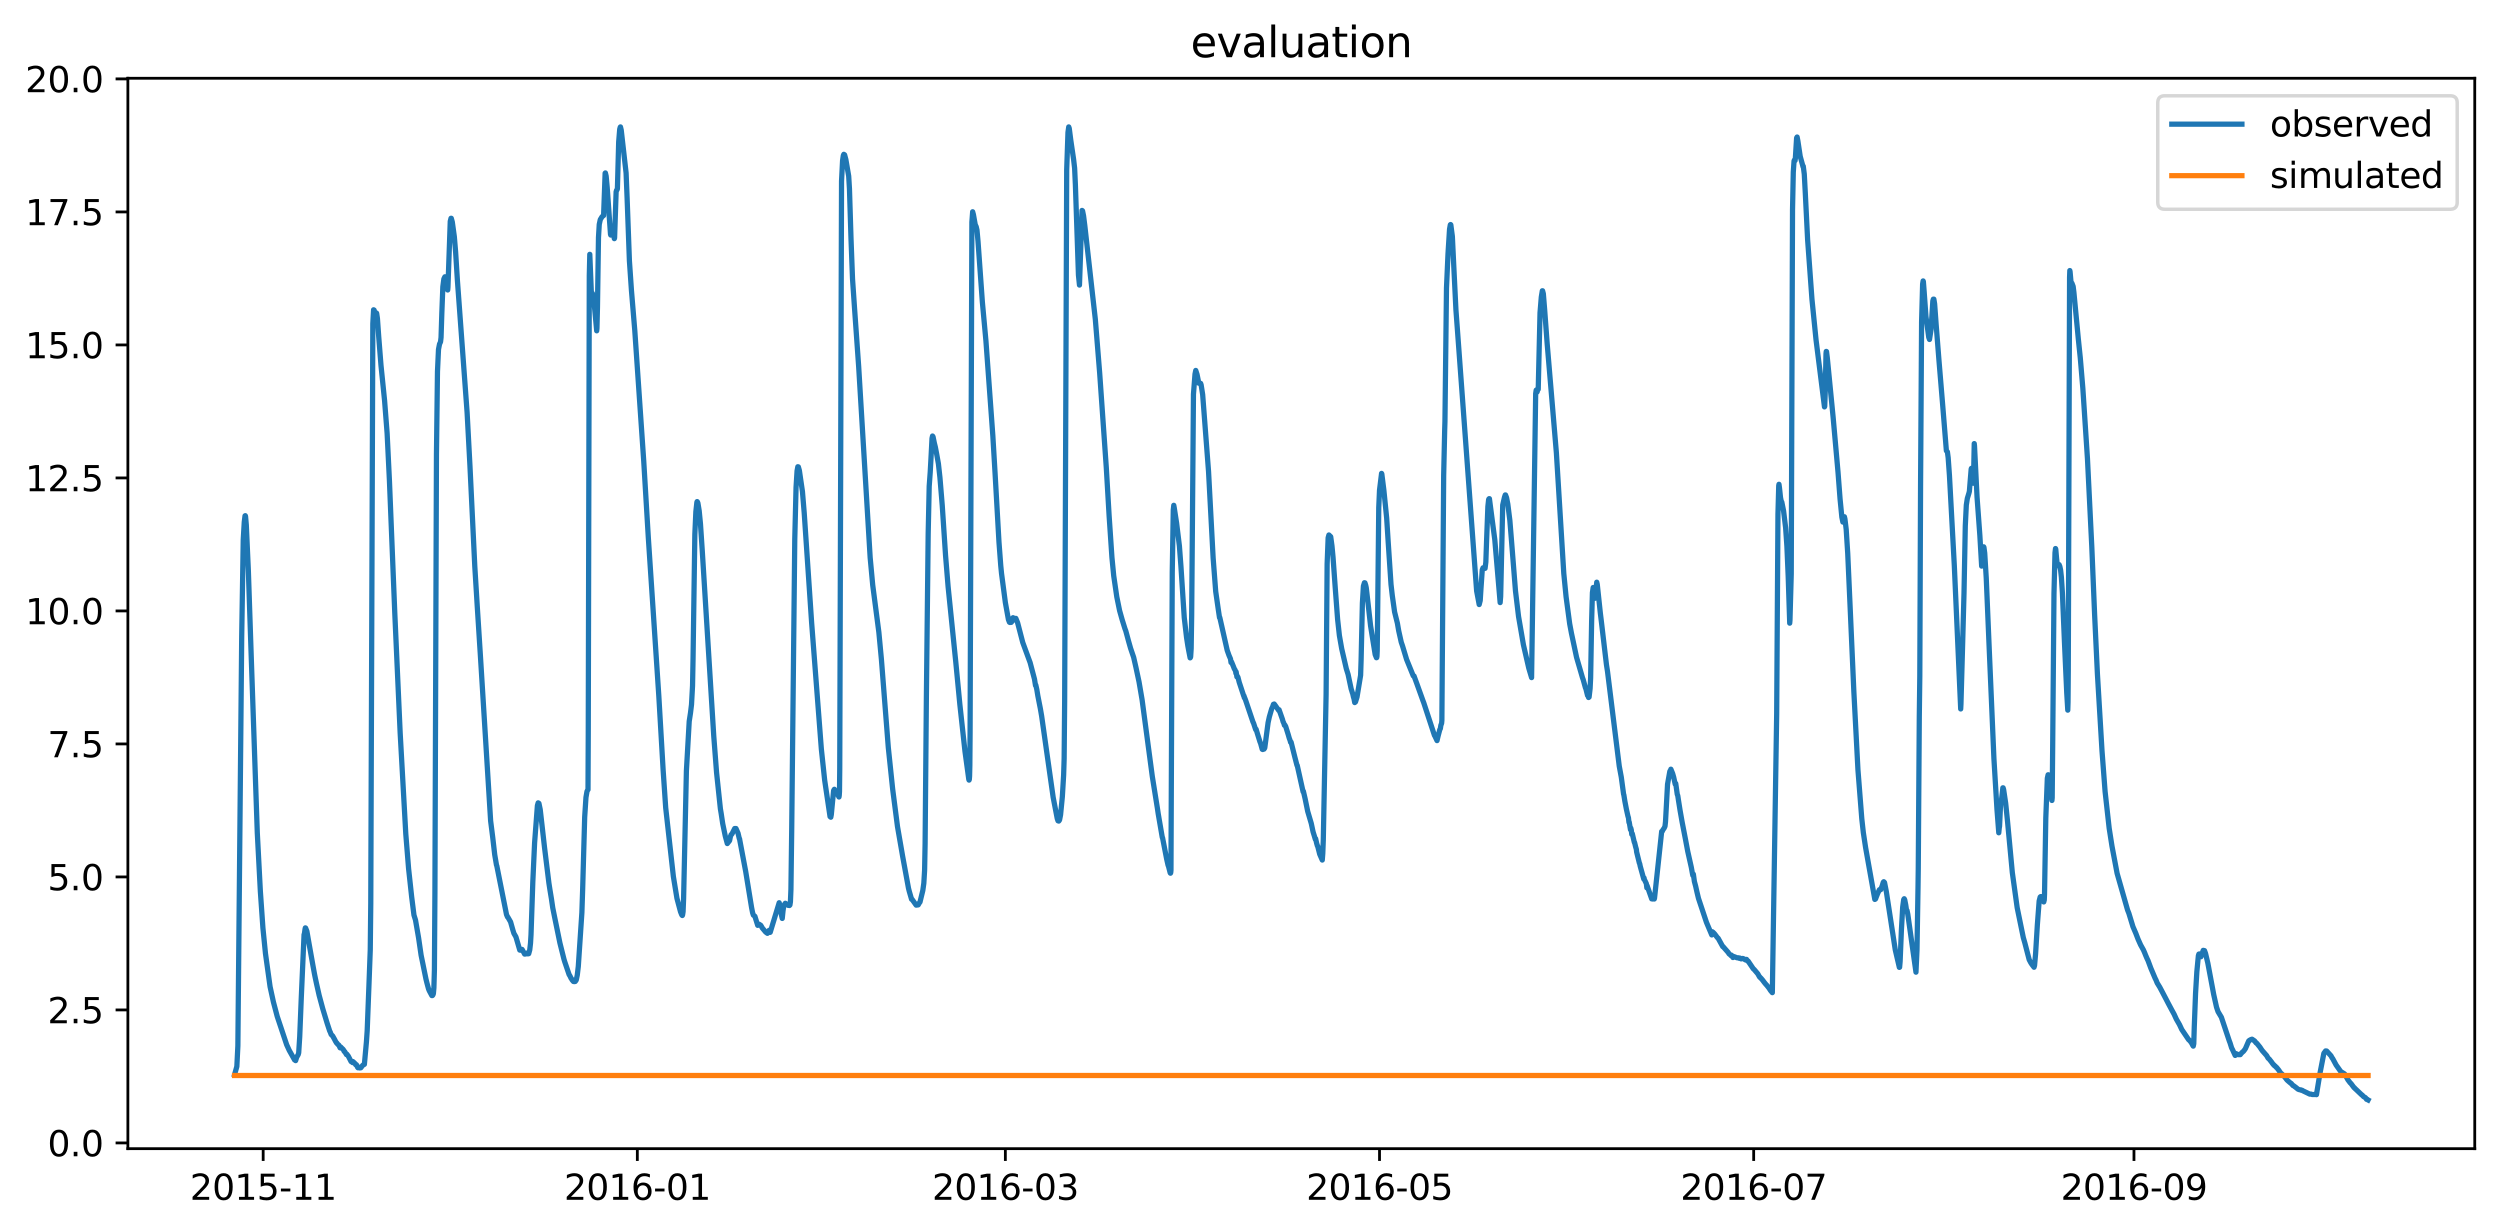 <?xml version="1.0" encoding="utf-8" standalone="no"?>
<!DOCTYPE svg PUBLIC "-//W3C//DTD SVG 1.1//EN"
  "http://www.w3.org/Graphics/SVG/1.1/DTD/svg11.dtd">
<svg xmlns:xlink="http://www.w3.org/1999/xlink" width="712.926pt" height="351.436pt" viewBox="0 0 712.926 351.436" xmlns="http://www.w3.org/2000/svg" version="1.1">
 <defs>
  <style type="text/css">*{stroke-linejoin: round; stroke-linecap: butt}</style>
 </defs>
 <g id="figure_1">
  <g id="patch_1">
   <path d="M 0 351.436 
L 712.926 351.436 
L 712.926 0 
L 0 0 
z
" style="fill: #ffffff"/>
  </g>
  <g id="axes_1">
   <g id="patch_2">
    <path d="M 36.466 327.558 
L 705.726 327.558 
L 705.726 22.318 
L 36.466 22.318 
z
" style="fill: #ffffff"/>
   </g>
   <g id="matplotlib.axis_1">
    <g id="xtick_1">
     <g id="line2d_1">
      <defs>
       <path id="mf9a004db9b" d="M 0 0 
L 0 3.5 
" style="stroke: #000000; stroke-width: 0.8"/>
      </defs>
      <g>
       <use xlink:href="#mf9a004db9b" x="75.049" y="327.558" style="stroke: #000000; stroke-width: 0.8"/>
      </g>
     </g>
     <g id="text_1">
      <!-- 2015-11 -->
      <g transform="translate(54.158 342.157) scale(0.1 -0.1)">
       <defs>
        <path id="DejaVuSans-32" d="M 1228 531 
L 3431 531 
L 3431 0 
L 469 0 
L 469 531 
Q 828 903 1448 1529 
Q 2069 2156 2228 2338 
Q 2531 2678 2651 2914 
Q 2772 3150 2772 3378 
Q 2772 3750 2511 3984 
Q 2250 4219 1831 4219 
Q 1534 4219 1204 4116 
Q 875 4013 500 3803 
L 500 4441 
Q 881 4594 1212 4672 
Q 1544 4750 1819 4750 
Q 2544 4750 2975 4387 
Q 3406 4025 3406 3419 
Q 3406 3131 3298 2873 
Q 3191 2616 2906 2266 
Q 2828 2175 2409 1742 
Q 1991 1309 1228 531 
z
" transform="scale(0.016)"/>
        <path id="DejaVuSans-30" d="M 2034 4250 
Q 1547 4250 1301 3770 
Q 1056 3291 1056 2328 
Q 1056 1369 1301 889 
Q 1547 409 2034 409 
Q 2525 409 2770 889 
Q 3016 1369 3016 2328 
Q 3016 3291 2770 3770 
Q 2525 4250 2034 4250 
z
M 2034 4750 
Q 2819 4750 3233 4129 
Q 3647 3509 3647 2328 
Q 3647 1150 3233 529 
Q 2819 -91 2034 -91 
Q 1250 -91 836 529 
Q 422 1150 422 2328 
Q 422 3509 836 4129 
Q 1250 4750 2034 4750 
z
" transform="scale(0.016)"/>
        <path id="DejaVuSans-31" d="M 794 531 
L 1825 531 
L 1825 4091 
L 703 3866 
L 703 4441 
L 1819 4666 
L 2450 4666 
L 2450 531 
L 3481 531 
L 3481 0 
L 794 0 
L 794 531 
z
" transform="scale(0.016)"/>
        <path id="DejaVuSans-35" d="M 691 4666 
L 3169 4666 
L 3169 4134 
L 1269 4134 
L 1269 2991 
Q 1406 3038 1543 3061 
Q 1681 3084 1819 3084 
Q 2600 3084 3056 2656 
Q 3513 2228 3513 1497 
Q 3513 744 3044 326 
Q 2575 -91 1722 -91 
Q 1428 -91 1123 -41 
Q 819 9 494 109 
L 494 744 
Q 775 591 1075 516 
Q 1375 441 1709 441 
Q 2250 441 2565 725 
Q 2881 1009 2881 1497 
Q 2881 1984 2565 2268 
Q 2250 2553 1709 2553 
Q 1456 2553 1204 2497 
Q 953 2441 691 2322 
L 691 4666 
z
" transform="scale(0.016)"/>
        <path id="DejaVuSans-2d" d="M 313 2009 
L 1997 2009 
L 1997 1497 
L 313 1497 
L 313 2009 
z
" transform="scale(0.016)"/>
       </defs>
       <use xlink:href="#DejaVuSans-32"/>
       <use xlink:href="#DejaVuSans-30" x="63.623"/>
       <use xlink:href="#DejaVuSans-31" x="127.246"/>
       <use xlink:href="#DejaVuSans-35" x="190.869"/>
       <use xlink:href="#DejaVuSans-2d" x="254.492"/>
       <use xlink:href="#DejaVuSans-31" x="290.576"/>
       <use xlink:href="#DejaVuSans-31" x="354.199"/>
      </g>
     </g>
    </g>
    <g id="xtick_2">
     <g id="line2d_2">
      <g>
       <use xlink:href="#mf9a004db9b" x="181.748" y="327.558" style="stroke: #000000; stroke-width: 0.8"/>
      </g>
     </g>
     <g id="text_2">
      <!-- 2016-01 -->
      <g transform="translate(160.857 342.157) scale(0.1 -0.1)">
       <defs>
        <path id="DejaVuSans-36" d="M 2113 2584 
Q 1688 2584 1439 2293 
Q 1191 2003 1191 1497 
Q 1191 994 1439 701 
Q 1688 409 2113 409 
Q 2538 409 2786 701 
Q 3034 994 3034 1497 
Q 3034 2003 2786 2293 
Q 2538 2584 2113 2584 
z
M 3366 4563 
L 3366 3988 
Q 3128 4100 2886 4159 
Q 2644 4219 2406 4219 
Q 1781 4219 1451 3797 
Q 1122 3375 1075 2522 
Q 1259 2794 1537 2939 
Q 1816 3084 2150 3084 
Q 2853 3084 3261 2657 
Q 3669 2231 3669 1497 
Q 3669 778 3244 343 
Q 2819 -91 2113 -91 
Q 1303 -91 875 529 
Q 447 1150 447 2328 
Q 447 3434 972 4092 
Q 1497 4750 2381 4750 
Q 2619 4750 2861 4703 
Q 3103 4656 3366 4563 
z
" transform="scale(0.016)"/>
       </defs>
       <use xlink:href="#DejaVuSans-32"/>
       <use xlink:href="#DejaVuSans-30" x="63.623"/>
       <use xlink:href="#DejaVuSans-31" x="127.246"/>
       <use xlink:href="#DejaVuSans-36" x="190.869"/>
       <use xlink:href="#DejaVuSans-2d" x="254.492"/>
       <use xlink:href="#DejaVuSans-30" x="290.576"/>
       <use xlink:href="#DejaVuSans-31" x="354.199"/>
      </g>
     </g>
    </g>
    <g id="xtick_3">
     <g id="line2d_3">
      <g>
       <use xlink:href="#mf9a004db9b" x="286.698" y="327.558" style="stroke: #000000; stroke-width: 0.8"/>
      </g>
     </g>
     <g id="text_3">
      <!-- 2016-03 -->
      <g transform="translate(265.807 342.157) scale(0.1 -0.1)">
       <defs>
        <path id="DejaVuSans-33" d="M 2597 2516 
Q 3050 2419 3304 2112 
Q 3559 1806 3559 1356 
Q 3559 666 3084 287 
Q 2609 -91 1734 -91 
Q 1441 -91 1130 -33 
Q 819 25 488 141 
L 488 750 
Q 750 597 1062 519 
Q 1375 441 1716 441 
Q 2309 441 2620 675 
Q 2931 909 2931 1356 
Q 2931 1769 2642 2001 
Q 2353 2234 1838 2234 
L 1294 2234 
L 1294 2753 
L 1863 2753 
Q 2328 2753 2575 2939 
Q 2822 3125 2822 3475 
Q 2822 3834 2567 4026 
Q 2313 4219 1838 4219 
Q 1578 4219 1281 4162 
Q 984 4106 628 3988 
L 628 4550 
Q 988 4650 1302 4700 
Q 1616 4750 1894 4750 
Q 2613 4750 3031 4423 
Q 3450 4097 3450 3541 
Q 3450 3153 3228 2886 
Q 3006 2619 2597 2516 
z
" transform="scale(0.016)"/>
       </defs>
       <use xlink:href="#DejaVuSans-32"/>
       <use xlink:href="#DejaVuSans-30" x="63.623"/>
       <use xlink:href="#DejaVuSans-31" x="127.246"/>
       <use xlink:href="#DejaVuSans-36" x="190.869"/>
       <use xlink:href="#DejaVuSans-2d" x="254.492"/>
       <use xlink:href="#DejaVuSans-30" x="290.576"/>
       <use xlink:href="#DejaVuSans-33" x="354.199"/>
      </g>
     </g>
    </g>
    <g id="xtick_4">
     <g id="line2d_4">
      <g>
       <use xlink:href="#mf9a004db9b" x="393.397" y="327.558" style="stroke: #000000; stroke-width: 0.8"/>
      </g>
     </g>
     <g id="text_4">
      <!-- 2016-05 -->
      <g transform="translate(372.506 342.157) scale(0.1 -0.1)">
       <use xlink:href="#DejaVuSans-32"/>
       <use xlink:href="#DejaVuSans-30" x="63.623"/>
       <use xlink:href="#DejaVuSans-31" x="127.246"/>
       <use xlink:href="#DejaVuSans-36" x="190.869"/>
       <use xlink:href="#DejaVuSans-2d" x="254.492"/>
       <use xlink:href="#DejaVuSans-30" x="290.576"/>
       <use xlink:href="#DejaVuSans-35" x="354.199"/>
      </g>
     </g>
    </g>
    <g id="xtick_5">
     <g id="line2d_5">
      <g>
       <use xlink:href="#mf9a004db9b" x="500.097" y="327.558" style="stroke: #000000; stroke-width: 0.8"/>
      </g>
     </g>
     <g id="text_5">
      <!-- 2016-07 -->
      <g transform="translate(479.205 342.157) scale(0.1 -0.1)">
       <defs>
        <path id="DejaVuSans-37" d="M 525 4666 
L 3525 4666 
L 3525 4397 
L 1831 0 
L 1172 0 
L 2766 4134 
L 525 4134 
L 525 4666 
z
" transform="scale(0.016)"/>
       </defs>
       <use xlink:href="#DejaVuSans-32"/>
       <use xlink:href="#DejaVuSans-30" x="63.623"/>
       <use xlink:href="#DejaVuSans-31" x="127.246"/>
       <use xlink:href="#DejaVuSans-36" x="190.869"/>
       <use xlink:href="#DejaVuSans-2d" x="254.492"/>
       <use xlink:href="#DejaVuSans-30" x="290.576"/>
       <use xlink:href="#DejaVuSans-37" x="354.199"/>
      </g>
     </g>
    </g>
    <g id="xtick_6">
     <g id="line2d_6">
      <g>
       <use xlink:href="#mf9a004db9b" x="608.545" y="327.558" style="stroke: #000000; stroke-width: 0.8"/>
      </g>
     </g>
     <g id="text_6">
      <!-- 2016-09 -->
      <g transform="translate(587.653 342.157) scale(0.1 -0.1)">
       <defs>
        <path id="DejaVuSans-39" d="M 703 97 
L 703 672 
Q 941 559 1184 500 
Q 1428 441 1663 441 
Q 2288 441 2617 861 
Q 2947 1281 2994 2138 
Q 2813 1869 2534 1725 
Q 2256 1581 1919 1581 
Q 1219 1581 811 2004 
Q 403 2428 403 3163 
Q 403 3881 828 4315 
Q 1253 4750 1959 4750 
Q 2769 4750 3195 4129 
Q 3622 3509 3622 2328 
Q 3622 1225 3098 567 
Q 2575 -91 1691 -91 
Q 1453 -91 1209 -44 
Q 966 3 703 97 
z
M 1959 2075 
Q 2384 2075 2632 2365 
Q 2881 2656 2881 3163 
Q 2881 3666 2632 3958 
Q 2384 4250 1959 4250 
Q 1534 4250 1286 3958 
Q 1038 3666 1038 3163 
Q 1038 2656 1286 2365 
Q 1534 2075 1959 2075 
z
" transform="scale(0.016)"/>
       </defs>
       <use xlink:href="#DejaVuSans-32"/>
       <use xlink:href="#DejaVuSans-30" x="63.623"/>
       <use xlink:href="#DejaVuSans-31" x="127.246"/>
       <use xlink:href="#DejaVuSans-36" x="190.869"/>
       <use xlink:href="#DejaVuSans-2d" x="254.492"/>
       <use xlink:href="#DejaVuSans-30" x="290.576"/>
       <use xlink:href="#DejaVuSans-39" x="354.199"/>
      </g>
     </g>
    </g>
   </g>
   <g id="matplotlib.axis_2">
    <g id="ytick_1">
     <g id="line2d_7">
      <defs>
       <path id="m892b6bc495" d="M 0 0 
L -3.5 0 
" style="stroke: #000000; stroke-width: 0.8"/>
      </defs>
      <g>
       <use xlink:href="#m892b6bc495" x="36.466" y="325.935" style="stroke: #000000; stroke-width: 0.8"/>
      </g>
     </g>
     <g id="text_7">
      <!-- 0.0 -->
      <g transform="translate(13.562 329.734) scale(0.1 -0.1)">
       <defs>
        <path id="DejaVuSans-2e" d="M 684 794 
L 1344 794 
L 1344 0 
L 684 0 
L 684 794 
z
" transform="scale(0.016)"/>
       </defs>
       <use xlink:href="#DejaVuSans-30"/>
       <use xlink:href="#DejaVuSans-2e" x="63.623"/>
       <use xlink:href="#DejaVuSans-30" x="95.41"/>
      </g>
     </g>
    </g>
    <g id="ytick_2">
     <g id="line2d_8">
      <g>
       <use xlink:href="#m892b6bc495" x="36.466" y="288.005" style="stroke: #000000; stroke-width: 0.8"/>
      </g>
     </g>
     <g id="text_8">
      <!-- 2.5 -->
      <g transform="translate(13.562 291.805) scale(0.1 -0.1)">
       <use xlink:href="#DejaVuSans-32"/>
       <use xlink:href="#DejaVuSans-2e" x="63.623"/>
       <use xlink:href="#DejaVuSans-35" x="95.41"/>
      </g>
     </g>
    </g>
    <g id="ytick_3">
     <g id="line2d_9">
      <g>
       <use xlink:href="#m892b6bc495" x="36.466" y="250.076" style="stroke: #000000; stroke-width: 0.8"/>
      </g>
     </g>
     <g id="text_9">
      <!-- 5.0 -->
      <g transform="translate(13.562 253.875) scale(0.1 -0.1)">
       <use xlink:href="#DejaVuSans-35"/>
       <use xlink:href="#DejaVuSans-2e" x="63.623"/>
       <use xlink:href="#DejaVuSans-30" x="95.41"/>
      </g>
     </g>
    </g>
    <g id="ytick_4">
     <g id="line2d_10">
      <g>
       <use xlink:href="#m892b6bc495" x="36.466" y="212.147" style="stroke: #000000; stroke-width: 0.8"/>
      </g>
     </g>
     <g id="text_10">
      <!-- 7.5 -->
      <g transform="translate(13.562 215.946) scale(0.1 -0.1)">
       <use xlink:href="#DejaVuSans-37"/>
       <use xlink:href="#DejaVuSans-2e" x="63.623"/>
       <use xlink:href="#DejaVuSans-35" x="95.41"/>
      </g>
     </g>
    </g>
    <g id="ytick_5">
     <g id="line2d_11">
      <g>
       <use xlink:href="#m892b6bc495" x="36.466" y="174.217" style="stroke: #000000; stroke-width: 0.8"/>
      </g>
     </g>
     <g id="text_11">
      <!-- 10.0 -->
      <g transform="translate(7.2 178.017) scale(0.1 -0.1)">
       <use xlink:href="#DejaVuSans-31"/>
       <use xlink:href="#DejaVuSans-30" x="63.623"/>
       <use xlink:href="#DejaVuSans-2e" x="127.246"/>
       <use xlink:href="#DejaVuSans-30" x="159.033"/>
      </g>
     </g>
    </g>
    <g id="ytick_6">
     <g id="line2d_12">
      <g>
       <use xlink:href="#m892b6bc495" x="36.466" y="136.288" style="stroke: #000000; stroke-width: 0.8"/>
      </g>
     </g>
     <g id="text_12">
      <!-- 12.5 -->
      <g transform="translate(7.2 140.087) scale(0.1 -0.1)">
       <use xlink:href="#DejaVuSans-31"/>
       <use xlink:href="#DejaVuSans-32" x="63.623"/>
       <use xlink:href="#DejaVuSans-2e" x="127.246"/>
       <use xlink:href="#DejaVuSans-35" x="159.033"/>
      </g>
     </g>
    </g>
    <g id="ytick_7">
     <g id="line2d_13">
      <g>
       <use xlink:href="#m892b6bc495" x="36.466" y="98.359" style="stroke: #000000; stroke-width: 0.8"/>
      </g>
     </g>
     <g id="text_13">
      <!-- 15.0 -->
      <g transform="translate(7.2 102.158) scale(0.1 -0.1)">
       <use xlink:href="#DejaVuSans-31"/>
       <use xlink:href="#DejaVuSans-35" x="63.623"/>
       <use xlink:href="#DejaVuSans-2e" x="127.246"/>
       <use xlink:href="#DejaVuSans-30" x="159.033"/>
      </g>
     </g>
    </g>
    <g id="ytick_8">
     <g id="line2d_14">
      <g>
       <use xlink:href="#m892b6bc495" x="36.466" y="60.43" style="stroke: #000000; stroke-width: 0.8"/>
      </g>
     </g>
     <g id="text_14">
      <!-- 17.5 -->
      <g transform="translate(7.2 64.229) scale(0.1 -0.1)">
       <use xlink:href="#DejaVuSans-31"/>
       <use xlink:href="#DejaVuSans-37" x="63.623"/>
       <use xlink:href="#DejaVuSans-2e" x="127.246"/>
       <use xlink:href="#DejaVuSans-35" x="159.033"/>
      </g>
     </g>
    </g>
    <g id="ytick_9">
     <g id="line2d_15">
      <g>
       <use xlink:href="#m892b6bc495" x="36.466" y="22.5" style="stroke: #000000; stroke-width: 0.8"/>
      </g>
     </g>
     <g id="text_15">
      <!-- 20.0 -->
      <g transform="translate(7.2 26.299) scale(0.1 -0.1)">
       <use xlink:href="#DejaVuSans-32"/>
       <use xlink:href="#DejaVuSans-30" x="63.623"/>
       <use xlink:href="#DejaVuSans-2e" x="127.246"/>
       <use xlink:href="#DejaVuSans-30" x="159.033"/>
      </g>
     </g>
    </g>
   </g>
   <g id="line2d_16">
    <path d="M 66.887 306.477 
L 67.542 304.125 
L 67.834 298.246 
L 68.927 181.424 
L 69.365 153.925 
L 69.656 148.881 
L 69.875 147.098 
L 69.948 147.06 
L 70.02 147.25 
L 70.239 149.715 
L 70.822 162.725 
L 71.624 186.696 
L 73.373 237.522 
L 74.248 254.21 
L 74.976 264.641 
L 75.705 271.923 
L 77.017 281.368 
L 77.965 285.73 
L 79.058 289.864 
L 81.754 297.943 
L 82.483 299.536 
L 83.358 301.091 
L 84.014 302.267 
L 84.087 302.267 
L 84.305 302.457 
L 84.597 301.508 
L 85.034 300.75 
L 85.18 300.219 
L 85.471 295.629 
L 85.909 284.706 
L 86.71 266.5 
L 86.783 266.462 
L 87.002 264.906 
L 87.075 264.603 
L 87.148 264.641 
L 87.512 265.551 
L 88.022 268.472 
L 89.261 275.451 
L 89.699 277.84 
L 89.917 278.902 
L 90.282 280.609 
L 91.01 283.833 
L 92.031 287.626 
L 93.27 291.723 
L 93.853 293.505 
L 93.999 293.96 
L 94.217 294.415 
L 94.436 295.022 
L 94.655 295.212 
L 94.873 295.44 
L 95.383 296.35 
L 95.675 296.919 
L 95.966 297.412 
L 96.039 297.412 
L 96.331 297.829 
L 96.622 298.019 
L 96.987 298.815 
L 97.133 298.55 
L 97.497 298.929 
L 97.788 299.195 
L 98.007 299.498 
L 98.153 299.839 
L 98.299 299.877 
L 98.809 300.75 
L 98.882 300.598 
L 99.319 301.167 
L 100.121 302.722 
L 100.194 302.722 
L 100.558 303.025 
L 100.631 302.722 
L 100.704 302.836 
L 100.995 303.025 
L 101.214 303.329 
L 101.287 303.329 
L 101.433 303.632 
L 101.651 303.632 
L 101.943 304.315 
L 102.088 304.505 
L 102.234 304.277 
L 102.526 304.543 
L 102.89 304.505 
L 103.473 303.746 
L 103.911 303.519 
L 104.494 297.108 
L 104.712 293.922 
L 105.222 280.685 
L 105.587 270.861 
L 105.733 257.548 
L 106.316 92.328 
L 106.534 88.345 
L 106.68 88.421 
L 106.972 89.37 
L 107.117 89.332 
L 107.336 89.256 
L 107.409 89.332 
L 107.628 90.811 
L 107.992 95.931 
L 108.648 104.2 
L 109.668 114.213 
L 110.397 123.582 
L 111.053 137.047 
L 112.583 174.9 
L 114.114 208.999 
L 115.717 237.787 
L 116.519 247.724 
L 117.394 255.766 
L 118.05 260.962 
L 118.487 262.365 
L 119.362 267.41 
L 120.09 272.416 
L 120.528 274.541 
L 120.892 276.361 
L 121.475 279.206 
L 121.767 280.382 
L 122.204 282.013 
L 122.423 282.544 
L 123.151 283.909 
L 123.297 283.909 
L 123.443 283.757 
L 123.589 283.34 
L 123.734 281.709 
L 123.88 276.627 
L 124.026 254.703 
L 124.463 129.537 
L 124.755 105.945 
L 125.046 99.648 
L 125.338 98.131 
L 125.629 97.486 
L 125.775 96.235 
L 125.994 89.37 
L 126.285 81.784 
L 126.577 79.546 
L 126.868 78.939 
L 127.014 78.939 
L 127.233 79.736 
L 127.67 82.694 
L 127.743 81.86 
L 128.399 63.122 
L 128.618 62.25 
L 128.69 62.25 
L 128.982 63.312 
L 129.565 67.522 
L 129.929 71.884 
L 130.44 80.001 
L 133.209 117.703 
L 134.011 132.761 
L 135.396 161.511 
L 136.124 173.307 
L 136.999 187.038 
L 139.914 234.095 
L 140.497 238.697 
L 141.08 243.742 
L 141.59 246.738 
L 141.663 246.852 
L 144.433 260.772 
L 144.724 261.493 
L 144.797 261.493 
L 145.599 262.896 
L 146.255 265.21 
L 146.546 266.158 
L 147.13 267.182 
L 148.223 270.937 
L 148.441 270.975 
L 148.66 270.71 
L 148.879 270.748 
L 149.389 271.658 
L 149.608 272.075 
L 149.972 272.037 
L 150.336 271.772 
L 150.409 271.999 
L 150.628 271.999 
L 150.774 271.961 
L 151.065 270.899 
L 151.284 269.003 
L 151.43 266.537 
L 151.94 251.555 
L 152.45 240.366 
L 153.252 229.708 
L 153.47 228.949 
L 153.689 229.101 
L 154.053 230.846 
L 154.563 235.322 
L 155.292 241.77 
L 156.531 251.821 
L 156.823 253.717 
L 157.26 256.372 
L 157.625 258.876 
L 158.135 261.417 
L 159.665 268.889 
L 160.831 273.554 
L 161.05 274.275 
L 162.289 277.916 
L 162.508 278.258 
L 162.872 279.016 
L 162.945 279.054 
L 163.164 279.471 
L 163.528 279.889 
L 163.601 279.851 
L 163.747 279.926 
L 164.038 279.889 
L 164.33 279.471 
L 164.621 278.068 
L 164.913 275.603 
L 165.933 260.279 
L 166.152 253.717 
L 166.735 233.008 
L 167.099 227.394 
L 167.391 225.688 
L 167.609 225.232 
L 167.682 225.194 
L 167.755 208.999 
L 168.047 78.636 
L 168.192 72.529 
L 168.338 76.17 
L 168.63 83.415 
L 168.775 83.68 
L 168.921 83.642 
L 169.14 84.515 
L 169.431 86.449 
L 170.16 94.338 
L 170.233 93.58 
L 170.379 87.587 
L 170.67 67.712 
L 170.889 63.995 
L 171.181 62.629 
L 171.691 61.795 
L 172.128 61.454 
L 172.565 49.392 
L 172.638 49.316 
L 172.857 50.227 
L 173.148 53.375 
L 174.096 66.802 
L 174.169 67.029 
L 174.533 64.488 
L 174.606 64.64 
L 174.752 65.171 
L 175.116 67.636 
L 175.189 68.053 
L 175.262 67.826 
L 175.699 54.702 
L 175.845 54.209 
L 175.918 54.209 
L 176.064 53.868 
L 176.428 40.479 
L 176.72 36.875 
L 176.865 36.306 
L 176.938 36.193 
L 177.157 37.103 
L 178.542 49.316 
L 178.833 56.485 
L 179.489 74.387 
L 180.072 82.846 
L 181.02 94.225 
L 183.57 131.433 
L 184.882 153.318 
L 187.871 198.416 
L 189.109 219.657 
L 189.838 230.353 
L 192.025 249.962 
L 193.045 256.183 
L 194.065 260.014 
L 194.43 260.924 
L 194.576 261.076 
L 194.649 260.924 
L 194.794 259.976 
L 194.94 256.297 
L 195.742 219.809 
L 196.543 205.699 
L 196.908 203.309 
L 197.199 200.92 
L 197.491 195.572 
L 197.637 187.834 
L 198.147 152.408 
L 198.438 145.922 
L 198.73 143.229 
L 198.803 143.04 
L 198.876 143.115 
L 199.021 143.457 
L 199.386 145.657 
L 199.75 149.374 
L 200.26 156.998 
L 203.54 209.871 
L 204.342 220.302 
L 205.435 230.656 
L 205.654 231.946 
L 206.091 234.866 
L 206.82 238.394 
L 207.403 240.556 
L 208.059 239.721 
L 208.277 238.621 
L 208.496 238.015 
L 208.715 237.863 
L 209.516 236.27 
L 209.589 236.371 
L 209.735 236.27 
L 209.881 236.27 
L 210.464 237.597 
L 210.828 239.152 
L 210.901 239.19 
L 210.974 239.646 
L 212.65 248.521 
L 212.942 250.304 
L 214.327 258.8 
L 214.618 260.279 
L 214.837 260.962 
L 215.274 261.303 
L 216.076 263.882 
L 216.222 263.807 
L 216.513 263.579 
L 216.659 263.731 
L 216.878 263.807 
L 217.096 264.11 
L 217.388 264.641 
L 218.116 265.513 
L 218.335 265.779 
L 218.845 266.158 
L 219.355 265.286 
L 219.574 265.893 
L 219.647 265.855 
L 222.198 257.434 
L 222.271 257.662 
L 222.854 260.962 
L 223.072 261.91 
L 223.291 259.786 
L 223.51 258.269 
L 223.728 257.89 
L 223.947 257.586 
L 224.311 257.814 
L 224.384 257.852 
L 224.603 258.117 
L 224.822 258.193 
L 224.895 258.003 
L 224.967 258.041 
L 225.113 258.231 
L 225.259 258.079 
L 225.405 257.169 
L 225.55 253.641 
L 225.769 236.801 
L 226.644 153.811 
L 227.008 139.019 
L 227.3 134.278 
L 227.518 133.102 
L 227.664 133.14 
L 227.956 134.164 
L 228.83 140.157 
L 229.34 146.301 
L 231.454 177.593 
L 234.223 213.588 
L 235.171 222.501 
L 236.701 232.856 
L 236.92 233.046 
L 237.066 232.287 
L 237.722 225.422 
L 237.94 225.081 
L 238.086 225.346 
L 238.742 226.181 
L 238.961 226.712 
L 239.252 227.281 
L 239.325 226.863 
L 239.398 225.725 
L 239.471 219.126 
L 239.981 51.63 
L 240.273 45.827 
L 240.491 44.347 
L 240.637 44.006 
L 240.856 44.158 
L 241.22 45.523 
L 242.022 50.227 
L 242.24 53.83 
L 242.678 67.94 
L 243.115 79.546 
L 243.698 88.042 
L 244.864 104.503 
L 248.144 159.008 
L 248.873 166.859 
L 250.622 180.286 
L 251.351 188.024 
L 253.318 213.171 
L 254.557 225.005 
L 255.942 235.739 
L 257.4 244.159 
L 259.076 253.3 
L 259.295 254.172 
L 259.951 256.448 
L 260.024 256.372 
L 261.263 258.117 
L 261.846 258.041 
L 262.283 257.283 
L 262.356 257.245 
L 263.158 253.945 
L 263.449 251.859 
L 263.668 248.18 
L 263.813 240.594 
L 264.178 198.644 
L 264.688 152.256 
L 264.98 138.678 
L 265.271 134.657 
L 265.49 130.675 
L 265.781 125.023 
L 265.927 124.34 
L 266.073 124.53 
L 266.437 126.313 
L 266.729 127.489 
L 267.093 129.385 
L 267.603 132.23 
L 268.041 136.174 
L 268.697 144.102 
L 269.644 158.401 
L 270.373 167.314 
L 272.341 186.658 
L 272.559 188.782 
L 273.725 200.92 
L 275.183 214.271 
L 276.276 222.274 
L 276.349 222.464 
L 276.422 222.274 
L 276.495 221.326 
L 276.568 218.291 
L 276.641 208.999 
L 277.151 63.35 
L 277.369 60.392 
L 277.588 61.188 
L 278.098 64.033 
L 278.39 64.678 
L 278.608 65.626 
L 278.9 68.812 
L 280.139 86.108 
L 281.159 97.221 
L 283.127 124.265 
L 283.783 135.302 
L 284.876 154.57 
L 285.386 161.321 
L 285.605 163.521 
L 286.698 171.828 
L 287.573 176.683 
L 287.864 177.441 
L 288.01 177.517 
L 288.229 177.214 
L 288.375 177.479 
L 288.448 177.29 
L 288.52 176.683 
L 288.593 177.214 
L 288.739 176.304 
L 288.812 176.304 
L 288.885 176.152 
L 288.958 176.19 
L 289.249 176.342 
L 289.614 176.493 
L 289.687 176.342 
L 290.197 177.593 
L 291.654 183.207 
L 293.768 188.972 
L 295.007 193.675 
L 295.298 195.496 
L 295.371 195.306 
L 295.663 196.596 
L 295.954 198.378 
L 296.392 200.616 
L 296.683 202.096 
L 297.048 204.22 
L 300.327 227.356 
L 301.493 233.425 
L 301.712 234.07 
L 301.931 234.146 
L 302.149 233.842 
L 302.441 232.363 
L 302.951 227.167 
L 303.315 221.022 
L 303.461 216.357 
L 303.607 199.896 
L 304.19 48.406 
L 304.554 37.748 
L 304.773 36.193 
L 304.919 36.61 
L 305.356 39.986 
L 306.158 45.447 
L 306.449 47.951 
L 306.668 52.692 
L 307.543 78.446 
L 307.834 81.291 
L 308.563 60.012 
L 308.709 60.126 
L 309 61.567 
L 309.365 64.45 
L 311.551 83.946 
L 312.353 91.038 
L 313.592 106.362 
L 315.487 133.406 
L 316.288 147.098 
L 317.09 158.97 
L 317.6 164.204 
L 318.475 170.197 
L 319.277 174.142 
L 320.005 176.721 
L 320.807 179.3 
L 321.026 179.869 
L 321.317 180.931 
L 321.827 182.827 
L 322.411 184.876 
L 323.285 187.455 
L 323.941 190.337 
L 324.816 194.434 
L 325.69 199.554 
L 328.605 221.439 
L 330.063 230.543 
L 330.282 232.022 
L 331.448 238.811 
L 331.521 238.887 
L 332.687 244.918 
L 333.124 246.852 
L 333.197 246.928 
L 333.707 248.938 
L 333.78 249.014 
L 333.853 248.9 
L 333.926 248.142 
L 334.072 213.512 
L 334.29 163.256 
L 334.582 145.429 
L 334.728 144.102 
L 334.873 144.898 
L 335.529 149.146 
L 336.331 155.708 
L 336.768 161.511 
L 337.716 176.152 
L 338.372 181.803 
L 338.736 184.155 
L 338.955 185.369 
L 339.392 187.607 
L 339.465 187.531 
L 339.538 187.265 
L 339.684 184.951 
L 339.829 175.507 
L 340.339 112.431 
L 340.777 106.703 
L 340.995 105.641 
L 341.36 106.779 
L 341.87 109.282 
L 342.38 109.32 
L 342.526 109.738 
L 342.963 112.519 
L 344.639 134.43 
L 345.951 159.122 
L 346.68 168.655 
L 347.409 173.724 
L 347.773 176.152 
L 347.846 176.076 
L 349.96 185.445 
L 350.47 186.886 
L 350.907 187.91 
L 351.053 188.934 
L 351.199 188.744 
L 351.709 189.996 
L 352.001 190.755 
L 352.146 190.944 
L 352.365 191.437 
L 352.438 192.006 
L 352.511 191.589 
L 352.729 193.03 
L 352.802 192.727 
L 352.875 193.03 
L 352.948 192.992 
L 353.021 193.106 
L 353.385 194.548 
L 354.697 198.53 
L 354.77 198.454 
L 354.843 198.985 
L 354.916 198.909 
L 355.207 199.668 
L 357.321 205.926 
L 357.467 206.192 
L 358.05 207.975 
L 358.123 208.126 
L 358.196 207.937 
L 358.56 209.15 
L 359.362 211.73 
L 359.435 211.805 
L 359.945 213.664 
L 360.09 213.74 
L 360.309 213.626 
L 360.455 213.626 
L 360.674 213.285 
L 361.257 208.847 
L 361.621 206.078 
L 361.985 204.409 
L 362.641 202.133 
L 362.933 201.489 
L 363.151 200.844 
L 363.37 200.768 
L 363.516 200.958 
L 364.682 202.627 
L 364.755 202.399 
L 365.702 205.092 
L 365.921 205.888 
L 366.067 206.116 
L 366.285 206.837 
L 366.431 206.761 
L 366.577 207.064 
L 366.65 207.178 
L 366.868 207.899 
L 367.379 209.53 
L 367.67 210.554 
L 367.889 211.123 
L 368.035 211.692 
L 368.107 211.654 
L 368.18 211.616 
L 369.201 215.712 
L 369.857 218.253 
L 369.93 218.253 
L 370.367 220.226 
L 371.606 225.801 
L 371.679 225.612 
L 372.189 227.812 
L 372.918 231.377 
L 373.938 234.829 
L 374.448 237.218 
L 374.813 238.394 
L 375.104 239.38 
L 375.177 239.152 
L 375.469 240.48 
L 375.687 241.239 
L 375.76 241.277 
L 376.343 243.59 
L 377.072 245.259 
L 377.218 243.401 
L 377.363 239.57 
L 378.165 197.999 
L 378.457 160.866 
L 378.748 153.356 
L 378.967 152.56 
L 379.477 153.053 
L 379.841 155.708 
L 380.133 158.818 
L 380.789 167.883 
L 381.445 176.607 
L 381.955 181.234 
L 382.611 184.989 
L 383.923 190.679 
L 384.433 192.31 
L 385.308 196.444 
L 385.453 196.899 
L 385.672 197.62 
L 385.745 197.772 
L 385.964 198.758 
L 386.109 199.213 
L 386.328 200.351 
L 386.474 200.161 
L 386.547 200.161 
L 386.984 198.758 
L 388.004 192.575 
L 388.15 188.1 
L 388.514 171.98 
L 388.806 167.125 
L 389.097 166.176 
L 389.243 166.214 
L 389.462 166.897 
L 389.608 167.58 
L 389.826 169.4 
L 390.847 178.466 
L 392.158 186.658 
L 392.523 187.569 
L 392.596 187.531 
L 392.669 187.151 
L 392.742 185.52 
L 392.887 173.004 
L 393.179 144.746 
L 393.397 139.778 
L 393.981 134.999 
L 394.053 135.15 
L 394.636 139.778 
L 395.438 147.743 
L 395.875 154.646 
L 396.677 166.67 
L 397.042 169.856 
L 397.698 174.521 
L 398.499 177.745 
L 398.864 179.869 
L 399.592 183.131 
L 399.957 184.193 
L 401.123 188.062 
L 403.018 192.727 
L 403.091 192.651 
L 403.164 192.727 
L 403.237 192.765 
L 404.111 195.154 
L 405.787 199.82 
L 406.006 200.389 
L 409.067 209.719 
L 409.213 209.947 
L 409.796 211.199 
L 410.087 209.947 
L 410.598 208.012 
L 410.743 207.823 
L 410.889 206.837 
L 411.035 206.457 
L 411.108 206.23 
L 411.181 205.395 
L 411.326 185.445 
L 411.691 135.567 
L 411.982 122.558 
L 412.055 120.206 
L 412.493 82.163 
L 412.93 72.339 
L 413.367 65.36 
L 413.586 64.109 
L 413.659 64.033 
L 413.732 64.109 
L 414.169 67.409 
L 414.533 75.032 
L 415.189 88.383 
L 415.554 93.276 
L 421.093 168.528 
L 421.821 172.397 
L 422.113 171.259 
L 422.332 167.769 
L 422.696 162.497 
L 422.915 161.928 
L 423.133 161.966 
L 423.279 162.08 
L 423.498 162.08 
L 423.716 160.297 
L 423.935 154.039 
L 424.299 144.443 
L 424.518 142.395 
L 424.664 142.205 
L 424.737 142.205 
L 426.267 153.887 
L 427.798 171.841 
L 427.944 170.083 
L 428.527 144.026 
L 429.037 141.788 
L 429.255 141.143 
L 429.328 141.143 
L 429.62 141.902 
L 429.984 143.76 
L 430.567 148.426 
L 431.077 154.722 
L 432.171 168.528 
L 433.045 175.81 
L 434.43 183.852 
L 435.961 190.527 
L 436.252 191.513 
L 436.762 193.233 
L 437.928 112.241 
L 438.074 111.255 
L 438.147 111.293 
L 438.293 111.824 
L 438.366 111.71 
L 438.511 110.838 
L 438.584 110.951 
L 438.657 111.027 
L 439.167 89.218 
L 439.532 84.704 
L 439.823 82.922 
L 439.896 82.922 
L 440.115 83.756 
L 440.479 88.194 
L 441.208 98.017 
L 443.832 129.12 
L 445.945 163.521 
L 446.601 170.197 
L 447.622 177.859 
L 448.132 180.59 
L 448.278 181.272 
L 449.589 187.455 
L 451.266 193.22 
L 451.484 193.827 
L 452.14 196.216 
L 452.213 196.267 
L 452.723 198.341 
L 452.796 198.151 
L 453.015 198.909 
L 453.088 198.796 
L 453.161 198.796 
L 453.452 196.33 
L 453.598 193.334 
L 453.889 177.024 
L 454.108 169.021 
L 454.327 167.542 
L 454.473 168.338 
L 454.837 170.614 
L 454.983 169.4 
L 455.347 166.025 
L 455.493 166.67 
L 456.367 174.824 
L 456.659 177.214 
L 457.679 185.9 
L 458.117 189.579 
L 458.408 191.437 
L 461.761 218.481 
L 462.344 221.629 
L 463 226.484 
L 463.073 226.674 
L 463.364 228.494 
L 463.801 230.77 
L 464.239 232.742 
L 464.384 233.198 
L 464.53 234.525 
L 464.603 234.411 
L 464.968 236.611 
L 465.04 236.118 
L 465.186 236.649 
L 465.332 237.939 
L 465.405 237.825 
L 465.478 237.736 
L 466.061 240.214 
L 466.134 240.252 
L 466.425 241.466 
L 466.644 242.225 
L 466.717 242.945 
L 467.518 246.207 
L 467.591 246.283 
L 467.737 247.004 
L 468.757 250.683 
L 468.83 250.342 
L 468.903 250.759 
L 469.486 251.973 
L 469.632 253.186 
L 469.705 252.579 
L 471.017 256.334 
L 471.09 256.221 
L 471.235 255.879 
L 471.308 256.372 
L 471.381 256.334 
L 471.454 255.538 
L 471.746 256.372 
L 471.818 256.145 
L 473.859 237.104 
L 474.005 237.104 
L 474.224 236.649 
L 474.588 236.118 
L 474.807 235.625 
L 474.952 234.335 
L 475.535 223.639 
L 476.191 219.922 
L 476.337 219.733 
L 476.41 219.695 
L 476.483 219.353 
L 476.993 220.605 
L 477.285 221.629 
L 477.722 223.639 
L 477.868 223.412 
L 478.305 226.522 
L 478.451 226.901 
L 478.669 228.343 
L 479.107 231.111 
L 479.69 234.411 
L 480.637 239.304 
L 481.293 242.794 
L 482.313 247.345 
L 482.678 249.355 
L 482.751 249.659 
L 482.824 249.242 
L 482.896 249.28 
L 483.188 251.366 
L 483.552 252.731 
L 483.917 254.362 
L 484.354 256.183 
L 486.613 262.972 
L 486.832 263.503 
L 488.144 266.613 
L 488.217 266.537 
L 488.29 265.703 
L 488.363 265.855 
L 488.508 265.855 
L 488.8 266.158 
L 488.946 266.31 
L 489.747 267.372 
L 489.966 267.562 
L 490.695 268.889 
L 491.278 269.951 
L 491.351 269.913 
L 491.569 270.179 
L 492.808 271.582 
L 493.1 272.037 
L 493.537 272.341 
L 493.61 272.492 
L 493.756 272.379 
L 494.193 273.061 
L 494.266 272.72 
L 494.339 272.834 
L 494.485 272.796 
L 495.359 273.137 
L 495.797 273.137 
L 496.015 273.289 
L 496.161 273.213 
L 496.525 273.441 
L 496.671 273.403 
L 496.817 273.327 
L 497.036 273.327 
L 497.181 273.403 
L 497.764 273.744 
L 497.837 273.592 
L 498.056 273.592 
L 498.347 274.047 
L 498.493 274.047 
L 500.024 276.323 
L 500.169 276.399 
L 501.263 277.689 
L 501.773 278.599 
L 501.846 278.599 
L 502.064 278.902 
L 502.137 278.902 
L 502.647 279.509 
L 503.158 280.192 
L 503.595 280.723 
L 503.814 280.951 
L 504.47 281.785 
L 504.907 282.468 
L 505.417 283.075 
L 506.656 203.537 
L 507.02 146.643 
L 507.239 138.526 
L 507.312 138.109 
L 507.458 139.171 
L 507.749 141.902 
L 508.041 143.381 
L 508.114 143.153 
L 508.624 145.695 
L 509.207 150.512 
L 509.571 155.746 
L 509.936 164.28 
L 510.373 177.707 
L 510.446 176.873 
L 510.81 163.635 
L 511.175 59.785 
L 511.393 49.089 
L 511.612 45.865 
L 511.758 45.561 
L 511.903 45.789 
L 511.976 45.22 
L 512.341 39.303 
L 512.487 39.075 
L 512.705 40.213 
L 513.361 44.575 
L 514.017 46.965 
L 514.163 47.534 
L 514.236 47.382 
L 514.527 49.658 
L 514.819 55.081 
L 515.475 68.281 
L 516.714 85.311 
L 517.88 96.918 
L 520.285 116.034 
L 520.358 115.882 
L 520.504 111.672 
L 520.722 100.862 
L 520.795 100.217 
L 520.868 100.255 
L 521.087 102 
L 522.763 119.106 
L 524.148 134.657 
L 524.731 142.281 
L 525.241 147.477 
L 525.532 148.881 
L 525.751 147.857 
L 525.97 147.364 
L 526.115 147.97 
L 526.48 150.967 
L 526.917 157.832 
L 527.573 172.473 
L 528.666 197.278 
L 529.832 219.543 
L 530.926 233.463 
L 531.363 237.408 
L 532.019 241.732 
L 534.643 256.486 
L 534.716 256.183 
L 534.788 256.41 
L 534.861 256.334 
L 535.08 255.728 
L 535.444 254.817 
L 535.955 253.717 
L 536.319 253.717 
L 536.756 252.579 
L 537.048 251.593 
L 537.193 251.442 
L 537.412 251.669 
L 537.922 254.248 
L 540.473 270.861 
L 541.639 275.868 
L 541.712 275.83 
L 541.858 274.161 
L 542.222 265.248 
L 542.587 258.686 
L 542.878 256.524 
L 543.024 256.297 
L 543.17 256.6 
L 543.461 258.079 
L 543.753 260.052 
L 543.826 259.634 
L 544.044 260.696 
L 546.377 277.234 
L 546.668 270.899 
L 546.96 253.11 
L 547.033 247.649 
L 547.324 204.485 
L 547.47 192.765 
L 547.688 138.336 
L 547.98 91.759 
L 548.272 81.025 
L 548.417 80.115 
L 548.49 80.304 
L 548.709 83.149 
L 549.219 90.242 
L 550.021 96.197 
L 550.239 96.804 
L 550.677 93.959 
L 551.187 85.842 
L 551.333 85.311 
L 551.478 85.311 
L 551.697 86.639 
L 552.134 92.594 
L 552.936 102.797 
L 553.956 115.048 
L 555.05 128.551 
L 555.341 128.854 
L 555.56 130.523 
L 555.924 135.605 
L 557.309 161.208 
L 559.131 202.171 
L 559.204 200.806 
L 559.641 185.217 
L 560.078 169.059 
L 560.443 149.981 
L 560.734 144.026 
L 561.026 142.129 
L 561.463 140.688 
L 561.609 140.119 
L 561.828 137.35 
L 562.119 133.785 
L 562.192 133.557 
L 562.338 133.974 
L 562.629 136.781 
L 562.702 137.805 
L 562.775 137.388 
L 562.994 126.502 
L 563.067 127.109 
L 563.795 141.75 
L 564.597 152.712 
L 565.107 161.435 
L 565.253 160.222 
L 565.617 156.049 
L 565.69 155.936 
L 565.763 156.087 
L 565.982 157.718 
L 566.419 164.849 
L 567.294 185.672 
L 568.606 216.319 
L 569.48 230.846 
L 569.99 237.484 
L 570.136 236.004 
L 570.209 235.663 
L 570.501 229.405 
L 570.719 228.532 
L 571.156 224.663 
L 571.229 224.663 
L 571.375 225.157 
L 571.958 229.063 
L 572.468 234.032 
L 573.853 248.824 
L 575.238 258.838 
L 576.987 267.372 
L 577.424 268.889 
L 578.663 273.668 
L 579.101 274.503 
L 579.392 274.958 
L 580.048 275.83 
L 580.194 275.337 
L 580.485 272.037 
L 580.996 263.693 
L 581.506 256.941 
L 581.797 255.803 
L 581.943 255.69 
L 582.089 255.69 
L 582.526 256.562 
L 582.818 257.207 
L 582.963 256.638 
L 583.036 254.969 
L 583.401 233.273 
L 583.838 221.933 
L 584.057 220.946 
L 584.129 220.946 
L 584.275 221.25 
L 584.494 222.388 
L 585.15 228.267 
L 585.223 227.508 
L 585.368 212.336 
L 585.733 169.325 
L 586.024 157.642 
L 586.17 156.429 
L 586.243 156.618 
L 586.462 159.122 
L 586.68 161.132 
L 586.753 161.284 
L 587.045 160.98 
L 587.19 161.018 
L 587.409 161.549 
L 587.628 162.611 
L 587.846 164.621 
L 588.138 169.135 
L 588.721 183.093 
L 589.377 197.658 
L 589.668 202.513 
L 589.741 200.199 
L 589.814 191.096 
L 590.179 79.091 
L 590.252 77.156 
L 590.324 77.498 
L 590.616 80.76 
L 590.835 80.722 
L 591.199 81.67 
L 591.418 83.415 
L 592.657 96.462 
L 593.24 102.114 
L 593.969 110.8 
L 595.28 130.788 
L 596.519 155.936 
L 597.321 175.242 
L 598.123 192.234 
L 599.435 214.195 
L 600.309 225.725 
L 601.475 236.194 
L 602.277 241.314 
L 603.735 249.052 
L 606.723 259.521 
L 607.087 260.431 
L 608.253 264.262 
L 609.055 266.12 
L 609.711 267.827 
L 610.44 269.458 
L 611.242 270.899 
L 611.606 271.734 
L 611.825 272.303 
L 612.262 273.327 
L 612.553 273.934 
L 613.355 276.096 
L 614.594 279.016 
L 614.813 279.433 
L 615.177 280.344 
L 615.396 280.685 
L 615.906 281.52 
L 616.489 282.619 
L 617.801 285.123 
L 618.311 286.109 
L 619.404 288.157 
L 619.987 289.219 
L 620.643 290.66 
L 621.518 292.178 
L 622.174 293.581 
L 624.142 296.502 
L 624.214 296.502 
L 624.433 296.767 
L 624.652 296.995 
L 625.016 297.526 
L 625.308 298.095 
L 625.453 298.322 
L 625.599 297.639 
L 625.745 292.747 
L 626.109 283.226 
L 626.474 277.12 
L 626.911 272.53 
L 627.057 272.075 
L 627.203 272.037 
L 627.276 272.075 
L 627.567 272.72 
L 627.64 272.834 
L 628.004 271.848 
L 628.296 271.013 
L 628.66 271.089 
L 628.952 271.885 
L 629.608 274.654 
L 631.284 283.606 
L 632.086 287.209 
L 632.523 288.499 
L 633.471 290.092 
L 635.73 296.843 
L 635.948 297.412 
L 636.386 298.815 
L 636.677 299.384 
L 636.969 300.029 
L 637.406 300.977 
L 637.479 300.408 
L 637.552 300.446 
L 637.698 300.484 
L 637.916 300.598 
L 638.062 300.636 
L 638.208 300.75 
L 638.864 300.75 
L 639.082 300.446 
L 639.228 300.295 
L 639.52 299.991 
L 639.738 299.839 
L 640.03 299.46 
L 640.321 299.043 
L 641.269 296.843 
L 641.342 296.881 
L 641.488 296.653 
L 641.633 296.615 
L 641.852 296.464 
L 642.216 296.35 
L 642.945 296.843 
L 643.382 297.412 
L 643.455 297.412 
L 643.674 297.639 
L 644.476 298.626 
L 644.767 299.081 
L 645.132 299.612 
L 646.371 301.015 
L 646.808 301.774 
L 647.099 302.001 
L 647.755 302.836 
L 648.047 303.253 
L 648.338 303.632 
L 648.411 303.632 
L 648.63 303.936 
L 648.776 303.974 
L 649.14 304.391 
L 649.213 304.391 
L 649.869 305.225 
L 650.16 305.68 
L 650.452 306.06 
L 650.671 306.212 
L 650.816 306.363 
L 650.962 306.515 
L 651.254 306.818 
L 651.472 307.046 
L 652.201 307.994 
L 652.493 308.26 
L 653.294 308.942 
L 653.367 308.942 
L 653.877 309.549 
L 653.95 309.549 
L 654.169 309.701 
L 654.679 310.08 
L 655.335 310.611 
L 655.554 310.687 
L 655.772 310.763 
L 656.137 310.801 
L 656.283 310.915 
L 656.501 310.915 
L 656.72 311.066 
L 658.688 312.015 
L 658.906 311.977 
L 659.416 312.128 
L 659.635 312.128 
L 660.218 312.128 
L 660.291 311.977 
L 660.364 312.053 
L 660.51 311.977 
L 660.583 312.166 
L 661.603 305.984 
L 662.696 300.37 
L 663.206 299.688 
L 663.498 299.726 
L 664.737 301.091 
L 665.028 301.66 
L 665.174 301.812 
L 666.194 303.708 
L 667.506 305.567 
L 668.6 306.249 
L 669.328 307.501 
L 669.547 307.918 
L 670.203 308.791 
L 670.422 308.98 
L 671.296 310.156 
L 671.369 310.156 
L 671.588 310.422 
L 671.879 310.687 
L 673.556 312.28 
L 673.628 312.28 
L 673.993 312.697 
L 674.576 313.039 
L 674.867 313.494 
L 675.086 313.494 
L 675.232 313.646 
L 675.305 313.684 
L 675.305 313.684 
" clip-path="url(#peabae1efc8)" style="fill: none; stroke: #1f77b4; stroke-width: 1.5; stroke-linecap: square"/>
   </g>
   <g id="line2d_17">
    <path d="M 66.887 306.705 
L 675.305 306.705 
L 675.305 306.705 
" clip-path="url(#peabae1efc8)" style="fill: none; stroke: #ff7f0e; stroke-width: 1.5; stroke-linecap: square"/>
   </g>
   <g id="patch_3">
    <path d="M 36.466 327.558 
L 36.466 22.318 
" style="fill: none; stroke: #000000; stroke-width: 0.8; stroke-linejoin: miter; stroke-linecap: square"/>
   </g>
   <g id="patch_4">
    <path d="M 705.726 327.558 
L 705.726 22.318 
" style="fill: none; stroke: #000000; stroke-width: 0.8; stroke-linejoin: miter; stroke-linecap: square"/>
   </g>
   <g id="patch_5">
    <path d="M 36.466 327.558 
L 705.726 327.558 
" style="fill: none; stroke: #000000; stroke-width: 0.8; stroke-linejoin: miter; stroke-linecap: square"/>
   </g>
   <g id="patch_6">
    <path d="M 36.466 22.318 
L 705.726 22.318 
" style="fill: none; stroke: #000000; stroke-width: 0.8; stroke-linejoin: miter; stroke-linecap: square"/>
   </g>
   <g id="text_16">
    <!-- evaluation -->
    <g transform="translate(339.537 16.318) scale(0.12 -0.12)">
     <defs>
      <path id="DejaVuSans-65" d="M 3597 1894 
L 3597 1613 
L 953 1613 
Q 991 1019 1311 708 
Q 1631 397 2203 397 
Q 2534 397 2845 478 
Q 3156 559 3463 722 
L 3463 178 
Q 3153 47 2828 -22 
Q 2503 -91 2169 -91 
Q 1331 -91 842 396 
Q 353 884 353 1716 
Q 353 2575 817 3079 
Q 1281 3584 2069 3584 
Q 2775 3584 3186 3129 
Q 3597 2675 3597 1894 
z
M 3022 2063 
Q 3016 2534 2758 2815 
Q 2500 3097 2075 3097 
Q 1594 3097 1305 2825 
Q 1016 2553 972 2059 
L 3022 2063 
z
" transform="scale(0.016)"/>
      <path id="DejaVuSans-76" d="M 191 3500 
L 800 3500 
L 1894 563 
L 2988 3500 
L 3597 3500 
L 2284 0 
L 1503 0 
L 191 3500 
z
" transform="scale(0.016)"/>
      <path id="DejaVuSans-61" d="M 2194 1759 
Q 1497 1759 1228 1600 
Q 959 1441 959 1056 
Q 959 750 1161 570 
Q 1363 391 1709 391 
Q 2188 391 2477 730 
Q 2766 1069 2766 1631 
L 2766 1759 
L 2194 1759 
z
M 3341 1997 
L 3341 0 
L 2766 0 
L 2766 531 
Q 2569 213 2275 61 
Q 1981 -91 1556 -91 
Q 1019 -91 701 211 
Q 384 513 384 1019 
Q 384 1609 779 1909 
Q 1175 2209 1959 2209 
L 2766 2209 
L 2766 2266 
Q 2766 2663 2505 2880 
Q 2244 3097 1772 3097 
Q 1472 3097 1187 3025 
Q 903 2953 641 2809 
L 641 3341 
Q 956 3463 1253 3523 
Q 1550 3584 1831 3584 
Q 2591 3584 2966 3190 
Q 3341 2797 3341 1997 
z
" transform="scale(0.016)"/>
      <path id="DejaVuSans-6c" d="M 603 4863 
L 1178 4863 
L 1178 0 
L 603 0 
L 603 4863 
z
" transform="scale(0.016)"/>
      <path id="DejaVuSans-75" d="M 544 1381 
L 544 3500 
L 1119 3500 
L 1119 1403 
Q 1119 906 1312 657 
Q 1506 409 1894 409 
Q 2359 409 2629 706 
Q 2900 1003 2900 1516 
L 2900 3500 
L 3475 3500 
L 3475 0 
L 2900 0 
L 2900 538 
Q 2691 219 2414 64 
Q 2138 -91 1772 -91 
Q 1169 -91 856 284 
Q 544 659 544 1381 
z
M 1991 3584 
L 1991 3584 
z
" transform="scale(0.016)"/>
      <path id="DejaVuSans-74" d="M 1172 4494 
L 1172 3500 
L 2356 3500 
L 2356 3053 
L 1172 3053 
L 1172 1153 
Q 1172 725 1289 603 
Q 1406 481 1766 481 
L 2356 481 
L 2356 0 
L 1766 0 
Q 1100 0 847 248 
Q 594 497 594 1153 
L 594 3053 
L 172 3053 
L 172 3500 
L 594 3500 
L 594 4494 
L 1172 4494 
z
" transform="scale(0.016)"/>
      <path id="DejaVuSans-69" d="M 603 3500 
L 1178 3500 
L 1178 0 
L 603 0 
L 603 3500 
z
M 603 4863 
L 1178 4863 
L 1178 4134 
L 603 4134 
L 603 4863 
z
" transform="scale(0.016)"/>
      <path id="DejaVuSans-6f" d="M 1959 3097 
Q 1497 3097 1228 2736 
Q 959 2375 959 1747 
Q 959 1119 1226 758 
Q 1494 397 1959 397 
Q 2419 397 2687 759 
Q 2956 1122 2956 1747 
Q 2956 2369 2687 2733 
Q 2419 3097 1959 3097 
z
M 1959 3584 
Q 2709 3584 3137 3096 
Q 3566 2609 3566 1747 
Q 3566 888 3137 398 
Q 2709 -91 1959 -91 
Q 1206 -91 779 398 
Q 353 888 353 1747 
Q 353 2609 779 3096 
Q 1206 3584 1959 3584 
z
" transform="scale(0.016)"/>
      <path id="DejaVuSans-6e" d="M 3513 2113 
L 3513 0 
L 2938 0 
L 2938 2094 
Q 2938 2591 2744 2837 
Q 2550 3084 2163 3084 
Q 1697 3084 1428 2787 
Q 1159 2491 1159 1978 
L 1159 0 
L 581 0 
L 581 3500 
L 1159 3500 
L 1159 2956 
Q 1366 3272 1645 3428 
Q 1925 3584 2291 3584 
Q 2894 3584 3203 3211 
Q 3513 2838 3513 2113 
z
" transform="scale(0.016)"/>
     </defs>
     <use xlink:href="#DejaVuSans-65"/>
     <use xlink:href="#DejaVuSans-76" x="61.523"/>
     <use xlink:href="#DejaVuSans-61" x="120.703"/>
     <use xlink:href="#DejaVuSans-6c" x="181.982"/>
     <use xlink:href="#DejaVuSans-75" x="209.766"/>
     <use xlink:href="#DejaVuSans-61" x="273.145"/>
     <use xlink:href="#DejaVuSans-74" x="334.424"/>
     <use xlink:href="#DejaVuSans-69" x="373.633"/>
     <use xlink:href="#DejaVuSans-6f" x="401.416"/>
     <use xlink:href="#DejaVuSans-6e" x="462.598"/>
    </g>
   </g>
   <g id="legend_1">
    <g id="patch_7">
     <path d="M 617.332 59.674 
L 698.726 59.674 
Q 700.726 59.674 700.726 57.674 
L 700.726 29.318 
Q 700.726 27.318 698.726 27.318 
L 617.332 27.318 
Q 615.332 27.318 615.332 29.318 
L 615.332 57.674 
Q 615.332 59.674 617.332 59.674 
z
" style="fill: #ffffff; opacity: 0.8; stroke: #cccccc; stroke-linejoin: miter"/>
    </g>
    <g id="line2d_18">
     <path d="M 619.332 35.417 
L 629.332 35.417 
L 639.332 35.417 
" style="fill: none; stroke: #1f77b4; stroke-width: 1.5; stroke-linecap: square"/>
    </g>
    <g id="text_17">
     <!-- observed -->
     <g transform="translate(647.332 38.917) scale(0.1 -0.1)">
      <defs>
       <path id="DejaVuSans-62" d="M 3116 1747 
Q 3116 2381 2855 2742 
Q 2594 3103 2138 3103 
Q 1681 3103 1420 2742 
Q 1159 2381 1159 1747 
Q 1159 1113 1420 752 
Q 1681 391 2138 391 
Q 2594 391 2855 752 
Q 3116 1113 3116 1747 
z
M 1159 2969 
Q 1341 3281 1617 3432 
Q 1894 3584 2278 3584 
Q 2916 3584 3314 3078 
Q 3713 2572 3713 1747 
Q 3713 922 3314 415 
Q 2916 -91 2278 -91 
Q 1894 -91 1617 61 
Q 1341 213 1159 525 
L 1159 0 
L 581 0 
L 581 4863 
L 1159 4863 
L 1159 2969 
z
" transform="scale(0.016)"/>
       <path id="DejaVuSans-73" d="M 2834 3397 
L 2834 2853 
Q 2591 2978 2328 3040 
Q 2066 3103 1784 3103 
Q 1356 3103 1142 2972 
Q 928 2841 928 2578 
Q 928 2378 1081 2264 
Q 1234 2150 1697 2047 
L 1894 2003 
Q 2506 1872 2764 1633 
Q 3022 1394 3022 966 
Q 3022 478 2636 193 
Q 2250 -91 1575 -91 
Q 1294 -91 989 -36 
Q 684 19 347 128 
L 347 722 
Q 666 556 975 473 
Q 1284 391 1588 391 
Q 1994 391 2212 530 
Q 2431 669 2431 922 
Q 2431 1156 2273 1281 
Q 2116 1406 1581 1522 
L 1381 1569 
Q 847 1681 609 1914 
Q 372 2147 372 2553 
Q 372 3047 722 3315 
Q 1072 3584 1716 3584 
Q 2034 3584 2315 3537 
Q 2597 3491 2834 3397 
z
" transform="scale(0.016)"/>
       <path id="DejaVuSans-72" d="M 2631 2963 
Q 2534 3019 2420 3045 
Q 2306 3072 2169 3072 
Q 1681 3072 1420 2755 
Q 1159 2438 1159 1844 
L 1159 0 
L 581 0 
L 581 3500 
L 1159 3500 
L 1159 2956 
Q 1341 3275 1631 3429 
Q 1922 3584 2338 3584 
Q 2397 3584 2469 3576 
Q 2541 3569 2628 3553 
L 2631 2963 
z
" transform="scale(0.016)"/>
       <path id="DejaVuSans-64" d="M 2906 2969 
L 2906 4863 
L 3481 4863 
L 3481 0 
L 2906 0 
L 2906 525 
Q 2725 213 2448 61 
Q 2172 -91 1784 -91 
Q 1150 -91 751 415 
Q 353 922 353 1747 
Q 353 2572 751 3078 
Q 1150 3584 1784 3584 
Q 2172 3584 2448 3432 
Q 2725 3281 2906 2969 
z
M 947 1747 
Q 947 1113 1208 752 
Q 1469 391 1925 391 
Q 2381 391 2643 752 
Q 2906 1113 2906 1747 
Q 2906 2381 2643 2742 
Q 2381 3103 1925 3103 
Q 1469 3103 1208 2742 
Q 947 2381 947 1747 
z
" transform="scale(0.016)"/>
      </defs>
      <use xlink:href="#DejaVuSans-6f"/>
      <use xlink:href="#DejaVuSans-62" x="61.182"/>
      <use xlink:href="#DejaVuSans-73" x="124.658"/>
      <use xlink:href="#DejaVuSans-65" x="176.758"/>
      <use xlink:href="#DejaVuSans-72" x="238.281"/>
      <use xlink:href="#DejaVuSans-76" x="279.395"/>
      <use xlink:href="#DejaVuSans-65" x="338.574"/>
      <use xlink:href="#DejaVuSans-64" x="400.098"/>
     </g>
    </g>
    <g id="line2d_19">
     <path d="M 619.332 50.095 
L 629.332 50.095 
L 639.332 50.095 
" style="fill: none; stroke: #ff7f0e; stroke-width: 1.5; stroke-linecap: square"/>
    </g>
    <g id="text_18">
     <!-- simulated -->
     <g transform="translate(647.332 53.595) scale(0.1 -0.1)">
      <defs>
       <path id="DejaVuSans-6d" d="M 3328 2828 
Q 3544 3216 3844 3400 
Q 4144 3584 4550 3584 
Q 5097 3584 5394 3201 
Q 5691 2819 5691 2113 
L 5691 0 
L 5113 0 
L 5113 2094 
Q 5113 2597 4934 2840 
Q 4756 3084 4391 3084 
Q 3944 3084 3684 2787 
Q 3425 2491 3425 1978 
L 3425 0 
L 2847 0 
L 2847 2094 
Q 2847 2600 2669 2842 
Q 2491 3084 2119 3084 
Q 1678 3084 1418 2786 
Q 1159 2488 1159 1978 
L 1159 0 
L 581 0 
L 581 3500 
L 1159 3500 
L 1159 2956 
Q 1356 3278 1631 3431 
Q 1906 3584 2284 3584 
Q 2666 3584 2933 3390 
Q 3200 3197 3328 2828 
z
" transform="scale(0.016)"/>
      </defs>
      <use xlink:href="#DejaVuSans-73"/>
      <use xlink:href="#DejaVuSans-69" x="52.1"/>
      <use xlink:href="#DejaVuSans-6d" x="79.883"/>
      <use xlink:href="#DejaVuSans-75" x="177.295"/>
      <use xlink:href="#DejaVuSans-6c" x="240.674"/>
      <use xlink:href="#DejaVuSans-61" x="268.457"/>
      <use xlink:href="#DejaVuSans-74" x="329.736"/>
      <use xlink:href="#DejaVuSans-65" x="368.945"/>
      <use xlink:href="#DejaVuSans-64" x="430.469"/>
     </g>
    </g>
   </g>
  </g>
 </g>
 <defs>
  <clipPath id="peabae1efc8">
   <rect x="36.466" y="22.318" width="669.26" height="305.24"/>
  </clipPath>
 </defs>
</svg>

